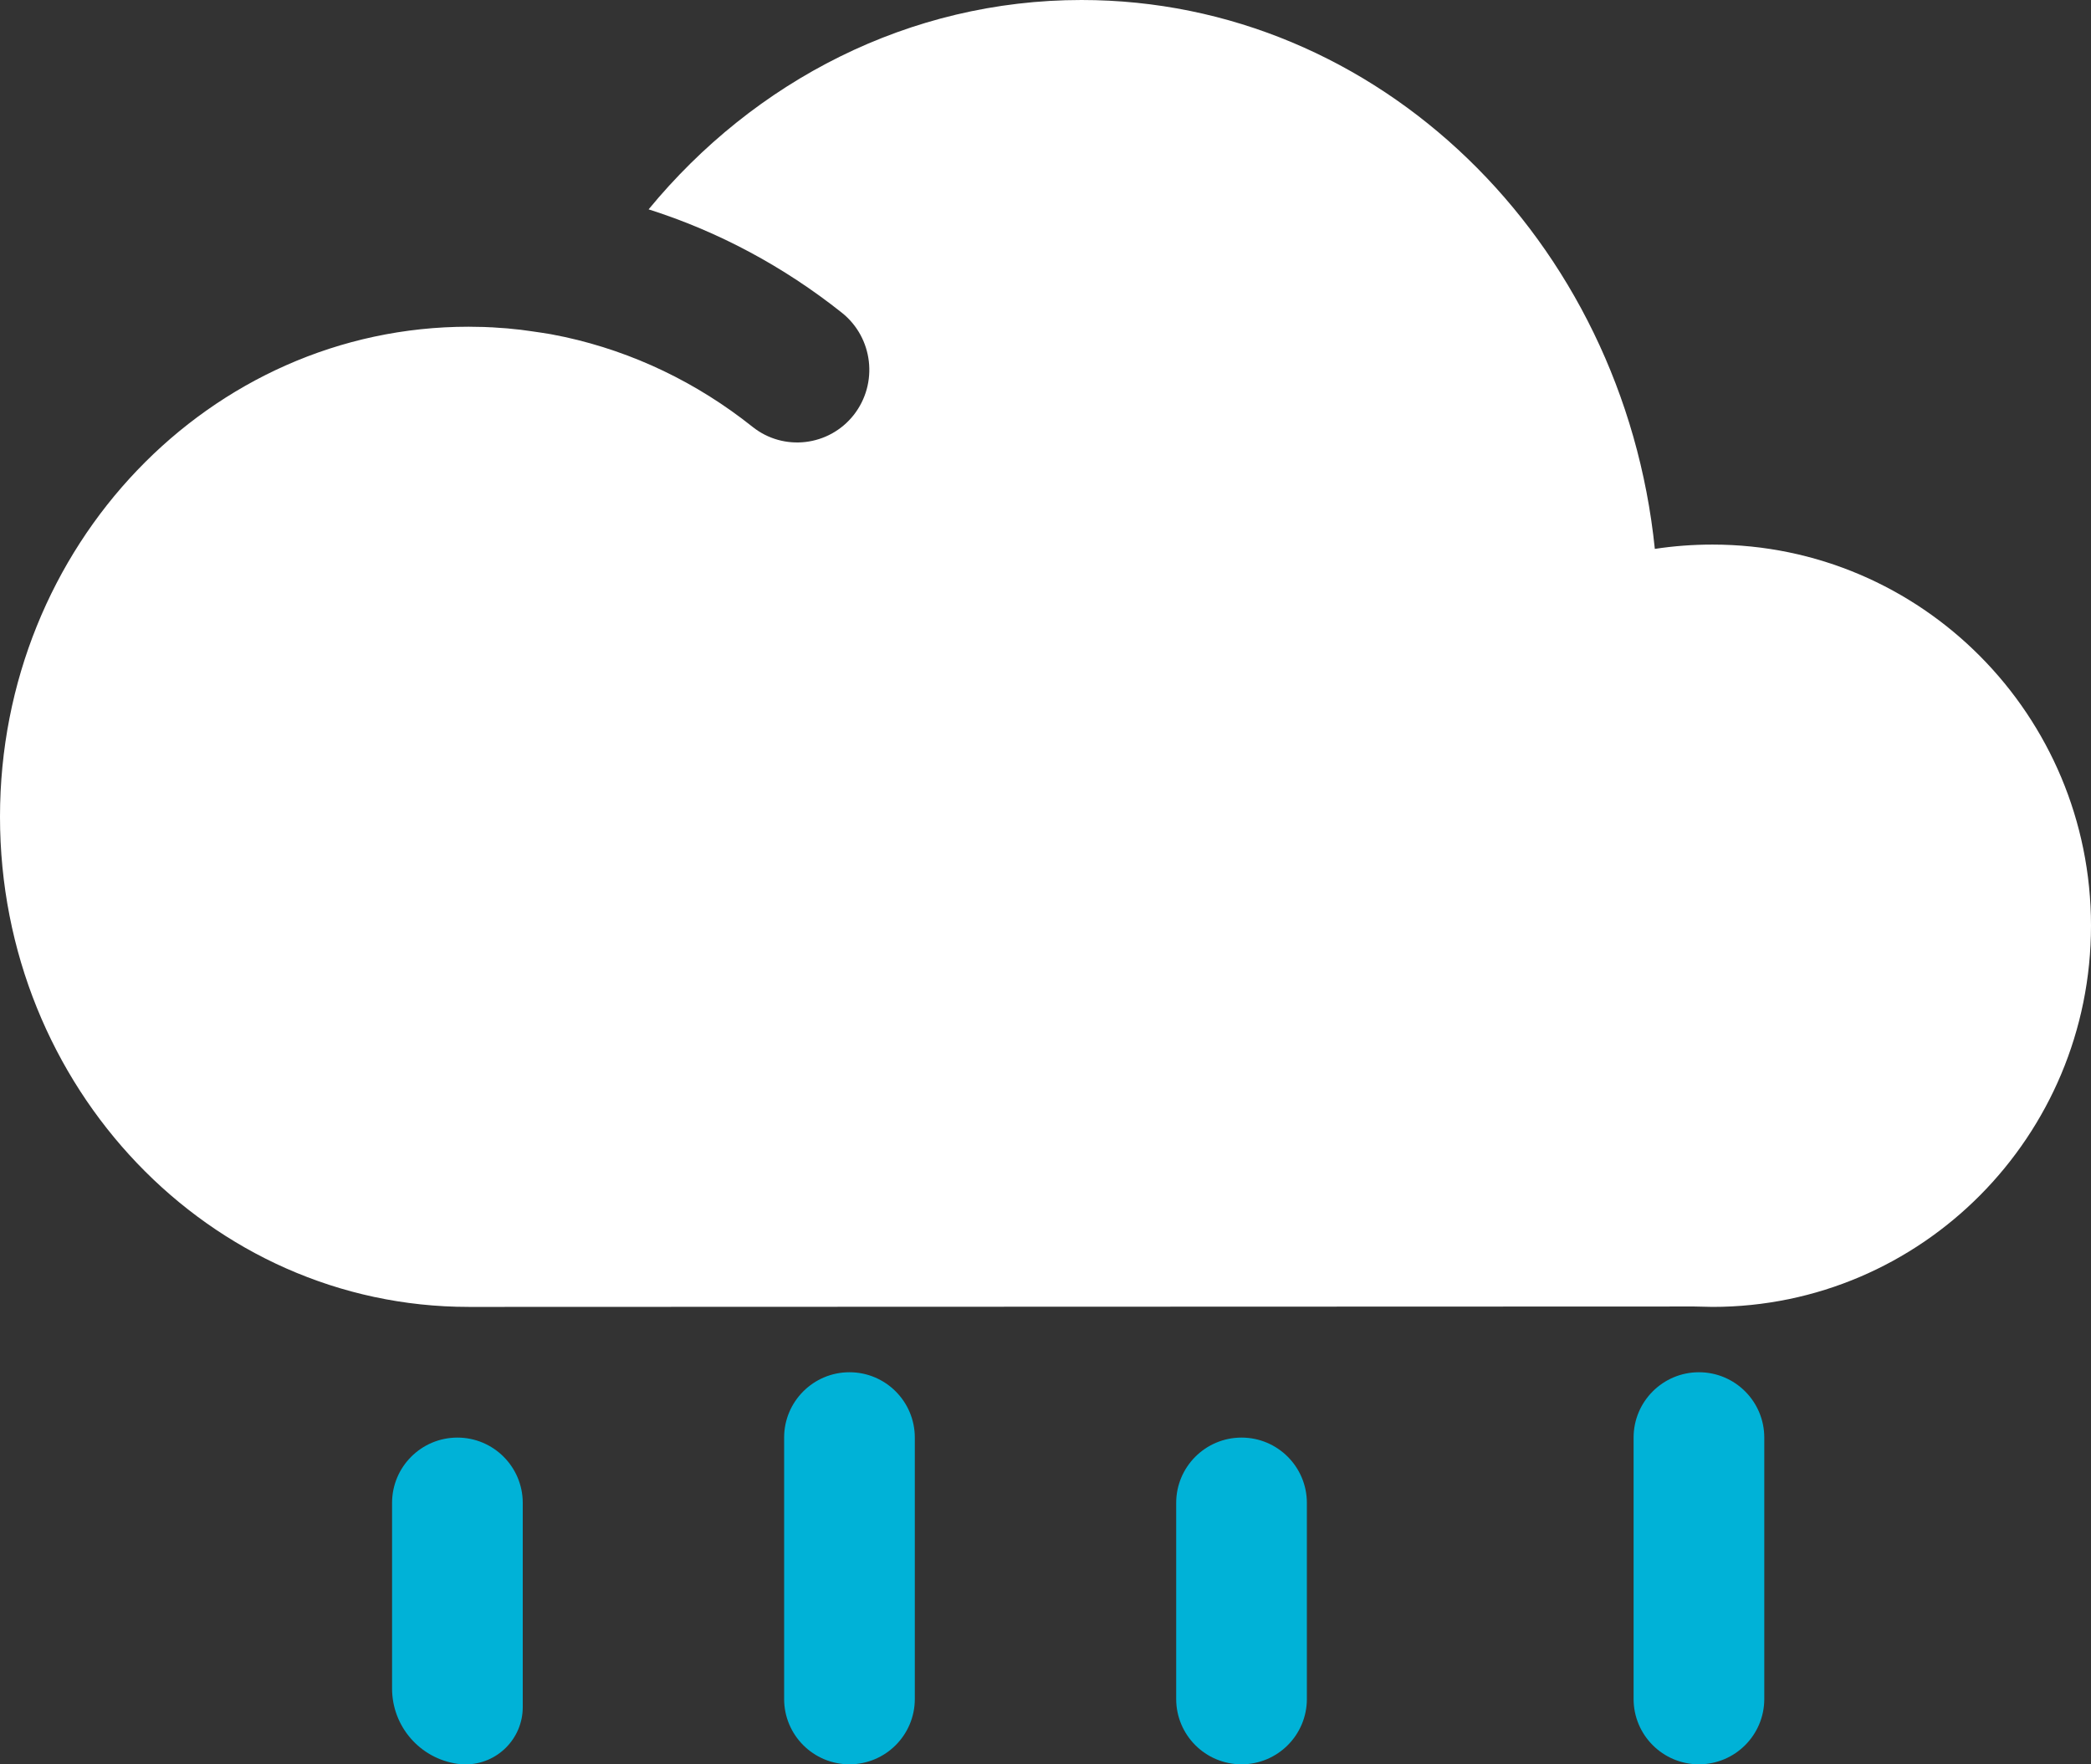 <svg xmlns="http://www.w3.org/2000/svg" xmlns:xlink="http://www.w3.org/1999/xlink" width="57.6" height="48.602" viewBox="0 0 57.6 48.602" fill="none">
<rect x="0" y="0" width="57.6" height="48.602" fill="#333333" stroke="none"/>
<path d="M10.8 41.4L10.8 46.511C10.8 47.554 11.567 48.439 12.6 48.586C12.674 48.596 12.748 48.602 12.823 48.602C13.694 48.602 14.4 47.896 14.4 47.024L14.4 41.4C14.4 40.406 13.594 39.6 12.6 39.6C11.606 39.6 10.8 40.406 10.8 41.4Z"   fill="#00B2D7" >
</path>
<path d="M45 39.6L45 46.8C45 47.794 45.806 48.6 46.8 48.6C47.794 48.6 48.6 47.794 48.6 46.8L48.6 39.6C48.6 38.606 47.794 37.8 46.8 37.8C45.806 37.8 45 38.606 45 39.6Z"   fill="#00B2D7" >
</path>
<path d="M21.6 39.6L21.6 46.8C21.6 47.794 22.406 48.6 23.4 48.6C24.394 48.6 25.2 47.794 25.2 46.8L25.2 39.6C25.2 38.606 24.394 37.8 23.4 37.8C22.406 37.8 21.6 38.606 21.6 39.6Z"   fill="#00B2D7" >
</path>
<path d="M32.4 41.4L32.4 46.8C32.4 47.794 33.206 48.6 34.2 48.6C35.194 48.6 36 47.794 36 46.8L36 41.4C36 40.406 35.194 39.6 34.2 39.6C33.206 39.6 32.4 40.406 32.4 41.4Z"   fill="#00B2D7" >
</path>
<path d="M15.174 9.206C15.176 9.207 15.179 9.207 15.181 9.207L15.149 9.202C15.157 9.203 15.165 9.205 15.174 9.206ZM14.337 9.083L13.939 9.043C13.939 9.043 13.72 9.027 13.564 9.018L13.334 9.007L12.908 9C5.777 9 0 15.044 0 22.5C0 29.956 5.777 36 12.908 36C13.242 36 13.905 36 13.905 36L46.673 35.989L47.174 36C52.929 36 57.6 31.298 57.6 25.499C57.6 19.703 52.929 15.001 47.174 15.001C46.633 15.001 46.103 15.041 45.585 15.12C44.715 6.617 37.976 0 29.791 0C25.044 0 20.776 2.232 17.867 5.767C19.786 6.376 21.588 7.34 23.195 8.618C24.054 9.306 24.198 10.562 23.518 11.43C22.838 12.294 21.588 12.442 20.73 11.758C19.198 10.537 17.441 9.695 15.563 9.284C15.563 9.284 15.318 9.233 15.174 9.206C14.84 9.149 14.337 9.083 14.337 9.083ZM14.17 9.061C14.02 9.047 13.939 9.043 13.939 9.043L14.17 9.061ZM13.501 9.014C13.521 9.015 13.542 9.016 13.564 9.018L13.726 9.025L13.501 9.014ZM15.287 9.227C15.255 9.221 15.219 9.214 15.181 9.207L15.287 9.227Z" fill-rule="evenodd"  fill="#FFFFFF" >
</path>
</svg>
